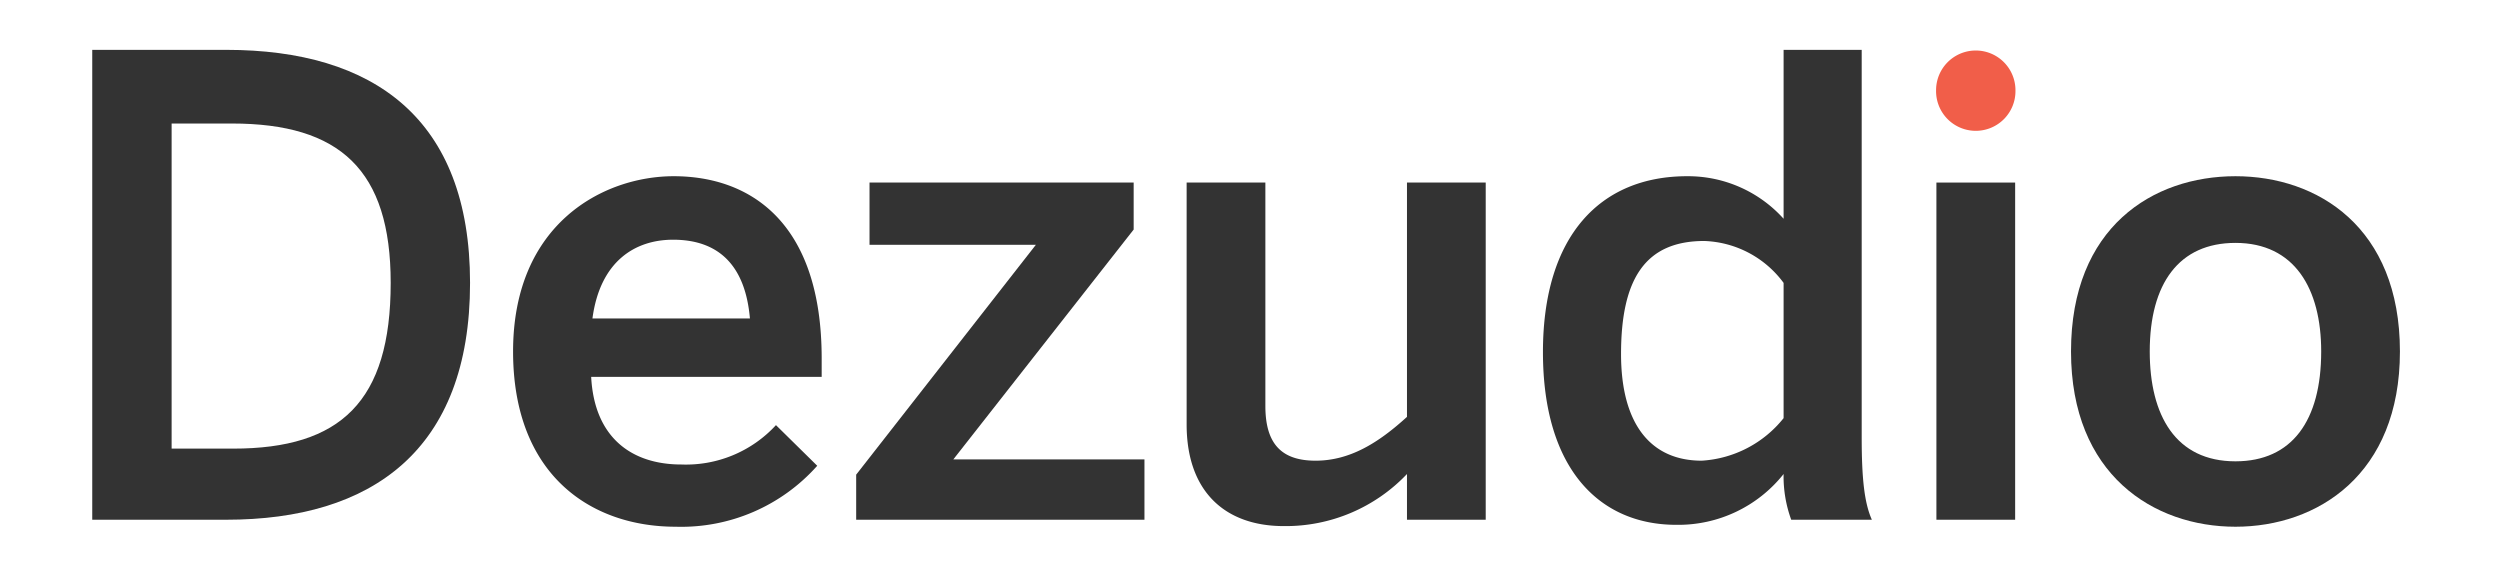 <svg id="Layer_1" data-name="Layer 1" xmlns="http://www.w3.org/2000/svg" viewBox="0 0 234 54"><defs><style>.cls-1{fill:#333;}.cls-2{fill:#f15e49;}</style></defs><path class="cls-1" d="M8.634,4.666h12.54c13.789,0,22.823,6.419,22.823,21.812,0,15.69-9.212,22.169-22.823,22.169H8.634ZM21.829,41.991c10.044,0,14.74-4.398,14.74-15.512,0-10.579-4.755-14.918-14.859-14.918H16.064v30.43Z"/><path class="cls-1" d="M48.024,32.898c0-12.006,8.499-16.404,15.037-16.404,7.072,0,13.848,4.22,13.848,17.057v1.724H55.334c.297,5.706,3.804,8.202,8.44,8.202A11.44,11.44,0,0,0,72.63,39.792l3.863,3.804a17.032,17.032,0,0,1-13.254,5.706C55.334,49.301,48.024,44.487,48.024,32.898Zm22.169-3.091c-.417-4.814-2.793-7.37-7.192-7.37-3.566,0-6.835,2.021-7.548,7.37Z"/><path class="cls-1" d="M80.138,44.428l16.82-21.515H81.387V17.088H106.111v4.398l-16.88,21.515h17.89v5.646H80.138Z"/><path class="cls-1" d="M111.069,39.732V17.088h7.37V38.009c0,3.507,1.486,5.111,4.696,5.111s5.884-1.664,8.558-4.101V17.088h7.37V48.647h-7.37V44.368a15.644,15.644,0,0,1-11.53,4.874C114.635,49.242,111.069,45.973,111.069,39.732Z"/><path class="cls-1" d="M144.42,32.957c0-10.936,5.408-16.463,13.491-16.463a12.032,12.032,0,0,1,9.034,3.982V4.666h7.31V40.921c0,3.804.238,6.122.951,7.726h-7.548a11.849,11.849,0,0,1-.714-4.279,12.581,12.581,0,0,1-10.044,4.755C149.71,49.123,144.42,43.893,144.42,32.957Zm22.525,6.181V26.479a9.627,9.627,0,0,0-7.429-3.923c-5.528,0-7.786,3.566-7.786,10.579,0,6.657,2.853,9.985,7.548,9.985A10.617,10.617,0,0,0,166.945,39.138Z"/><path class="cls-1" d="M181.248,17.088h7.37V48.647h-7.37Z"/><path class="cls-1" d="M193.847,32.898c0-11.649,7.667-16.404,15.393-16.404,7.667,0,15.393,4.755,15.393,16.404,0,11.53-7.727,16.404-15.393,16.404S193.847,44.428,193.847,32.898Zm23.417,0c0-5.884-2.496-10.163-8.024-10.163-5.289,0-8.024,3.804-8.024,10.163,0,6.003,2.437,10.282,8.024,10.282C214.53,43.179,217.264,39.376,217.264,32.898Z"/><path class="cls-2" d="M188.647,8.443a3.716,3.716,0,1,1-7.43,0,3.715,3.715,0,1,1,7.43,0Z"/></svg>